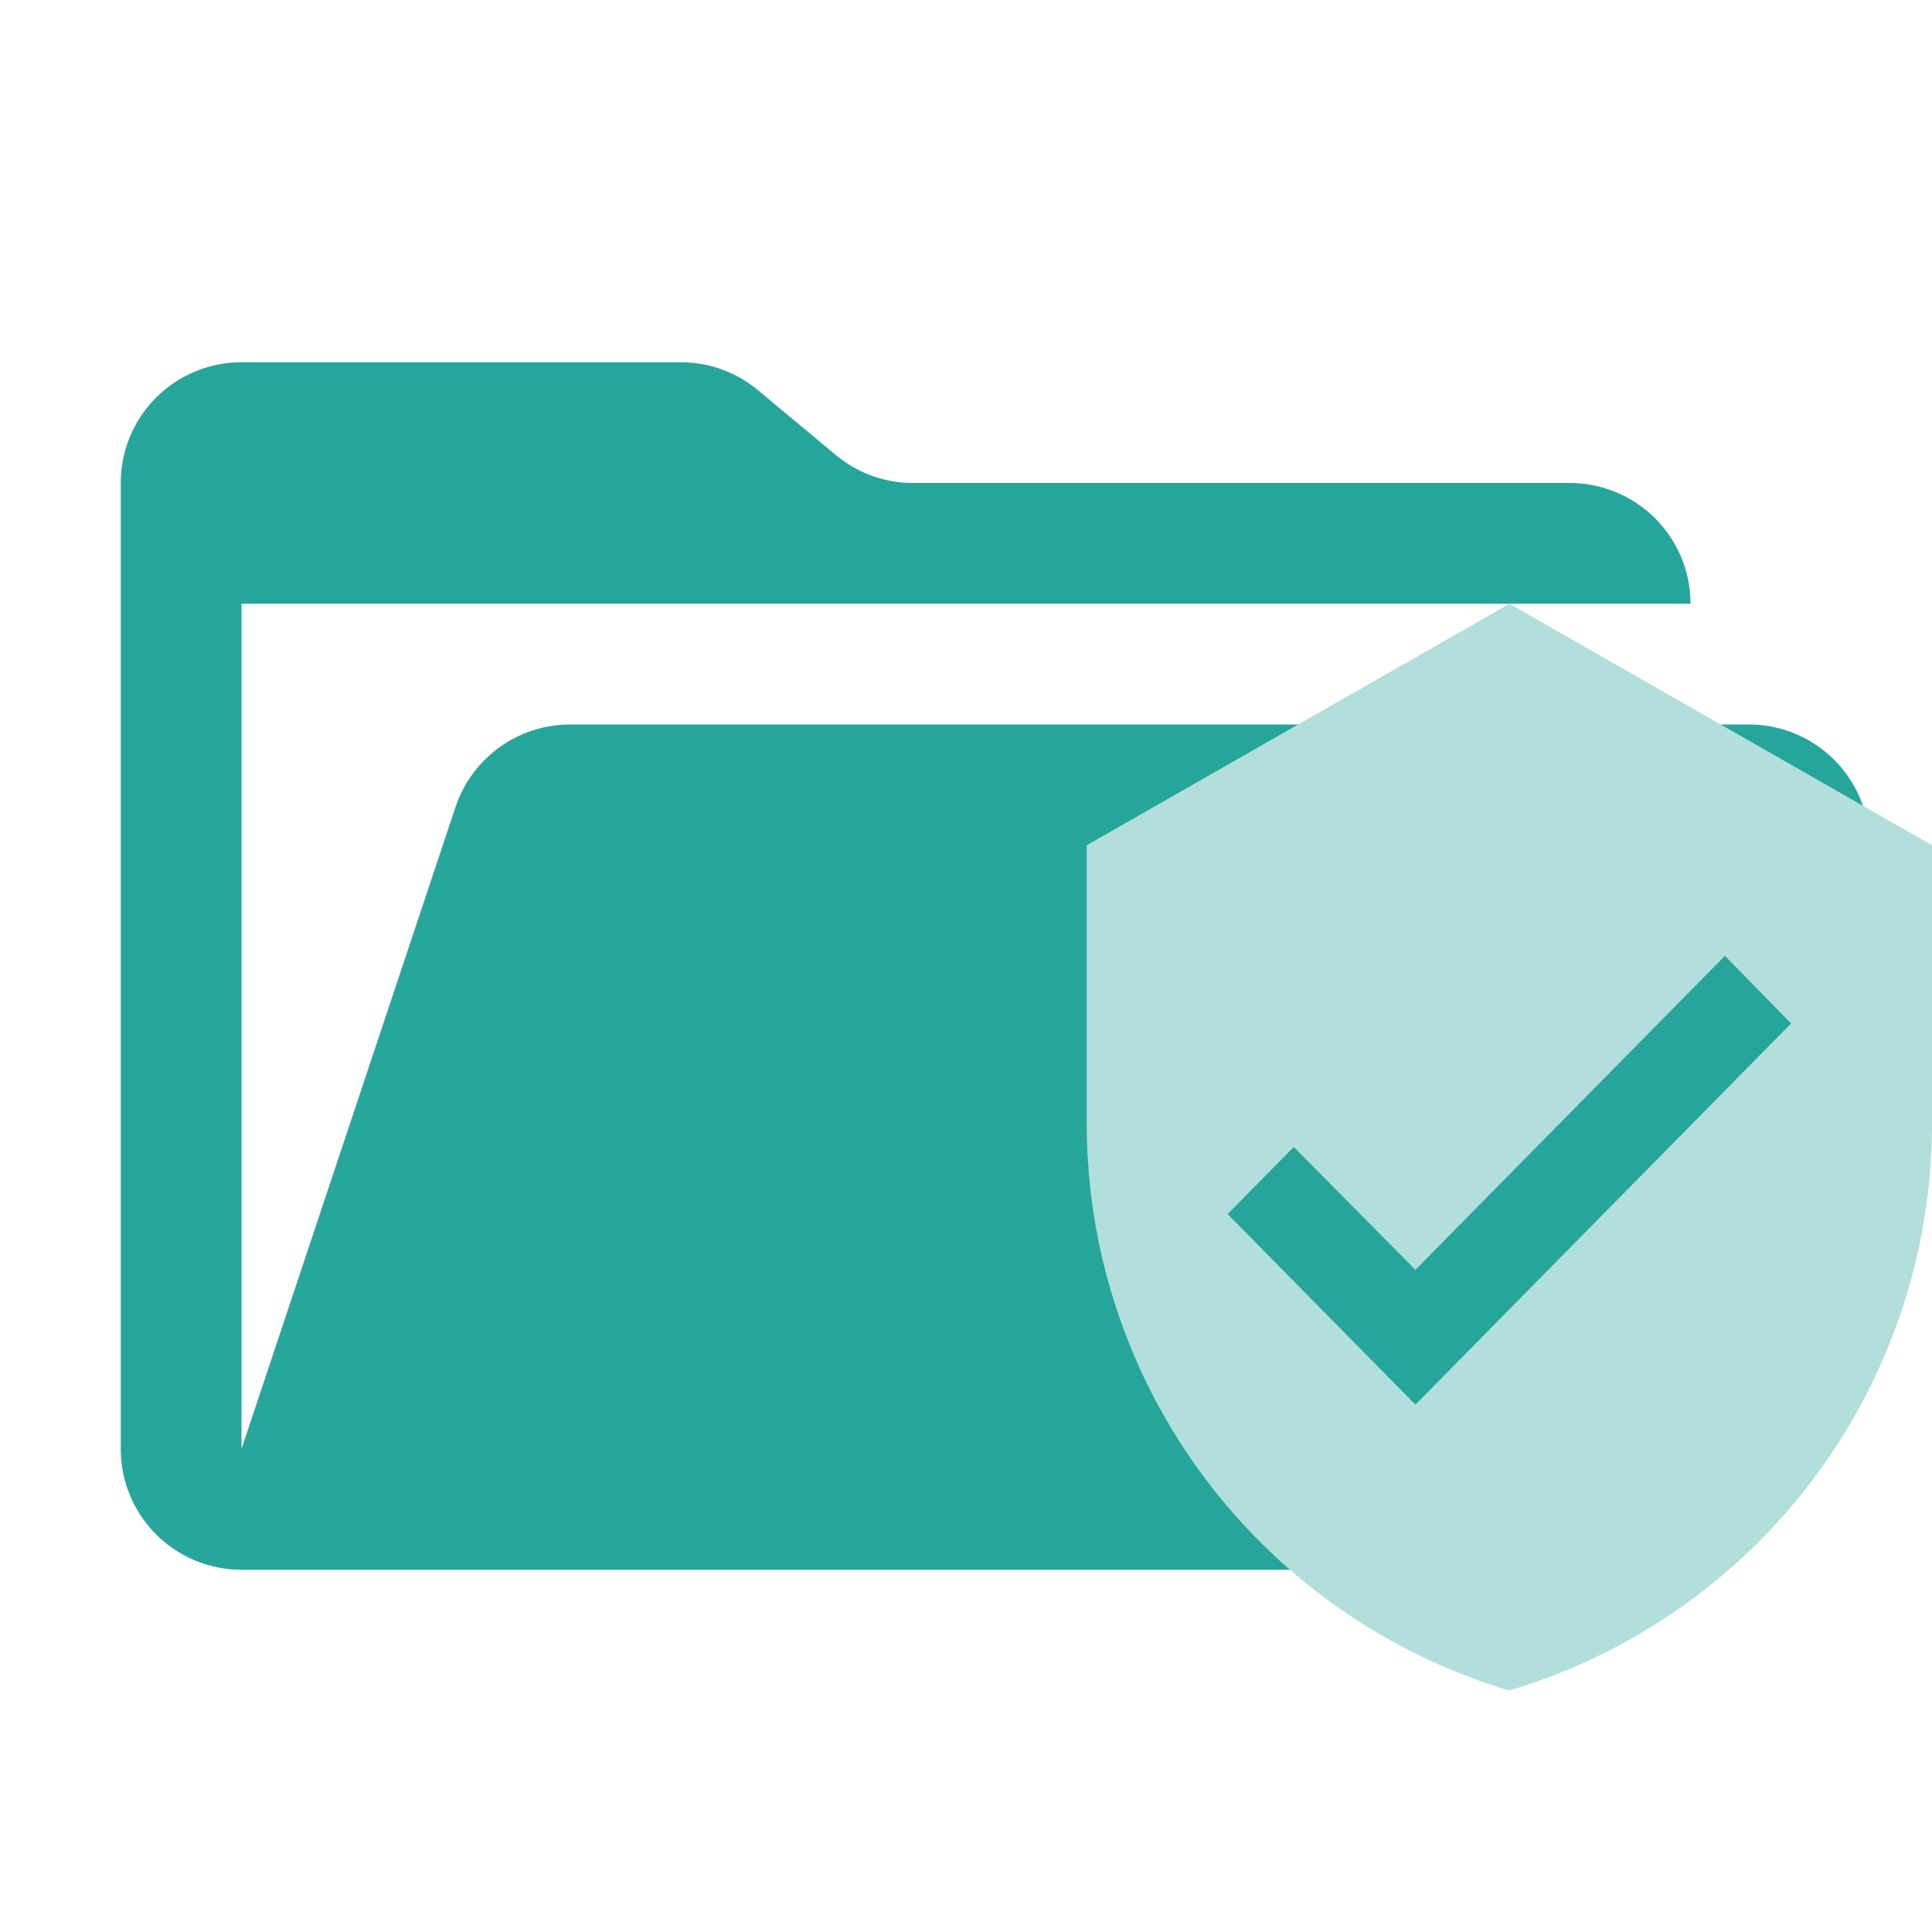 <svg xmlns="http://www.w3.org/2000/svg" viewBox="0 0 32 32">
  <path d="M28.967,12H9.442a2,2,0,0,0-1.897,1.368L4,24V10H28a2,2,0,0,0-2-2H15.124a2,2,0,0,1-1.28-.464L12.556,6.464A2,2,0,0,0,11.276,6H4A2,2,0,0,0,2,8V24a2,2,0,0,0,2,2H26l4.805-11.212A2,2,0,0,0,28.967,12Z" style="fill: #26a69a"/>
  <path d="M23.444,23.265l-3.111-3.156,1.096-1.112,2.015,2.035,5.126-5.2,1.096,1.12M25.001,10l-7.001,4v4.531A9.801,9.801,0,0,0,25.001,28a9.802,9.802,0,0,0,6.999-9.469V14Z" style="fill: #b2dfdb;fill-rule: evenodd"/>
</svg>
